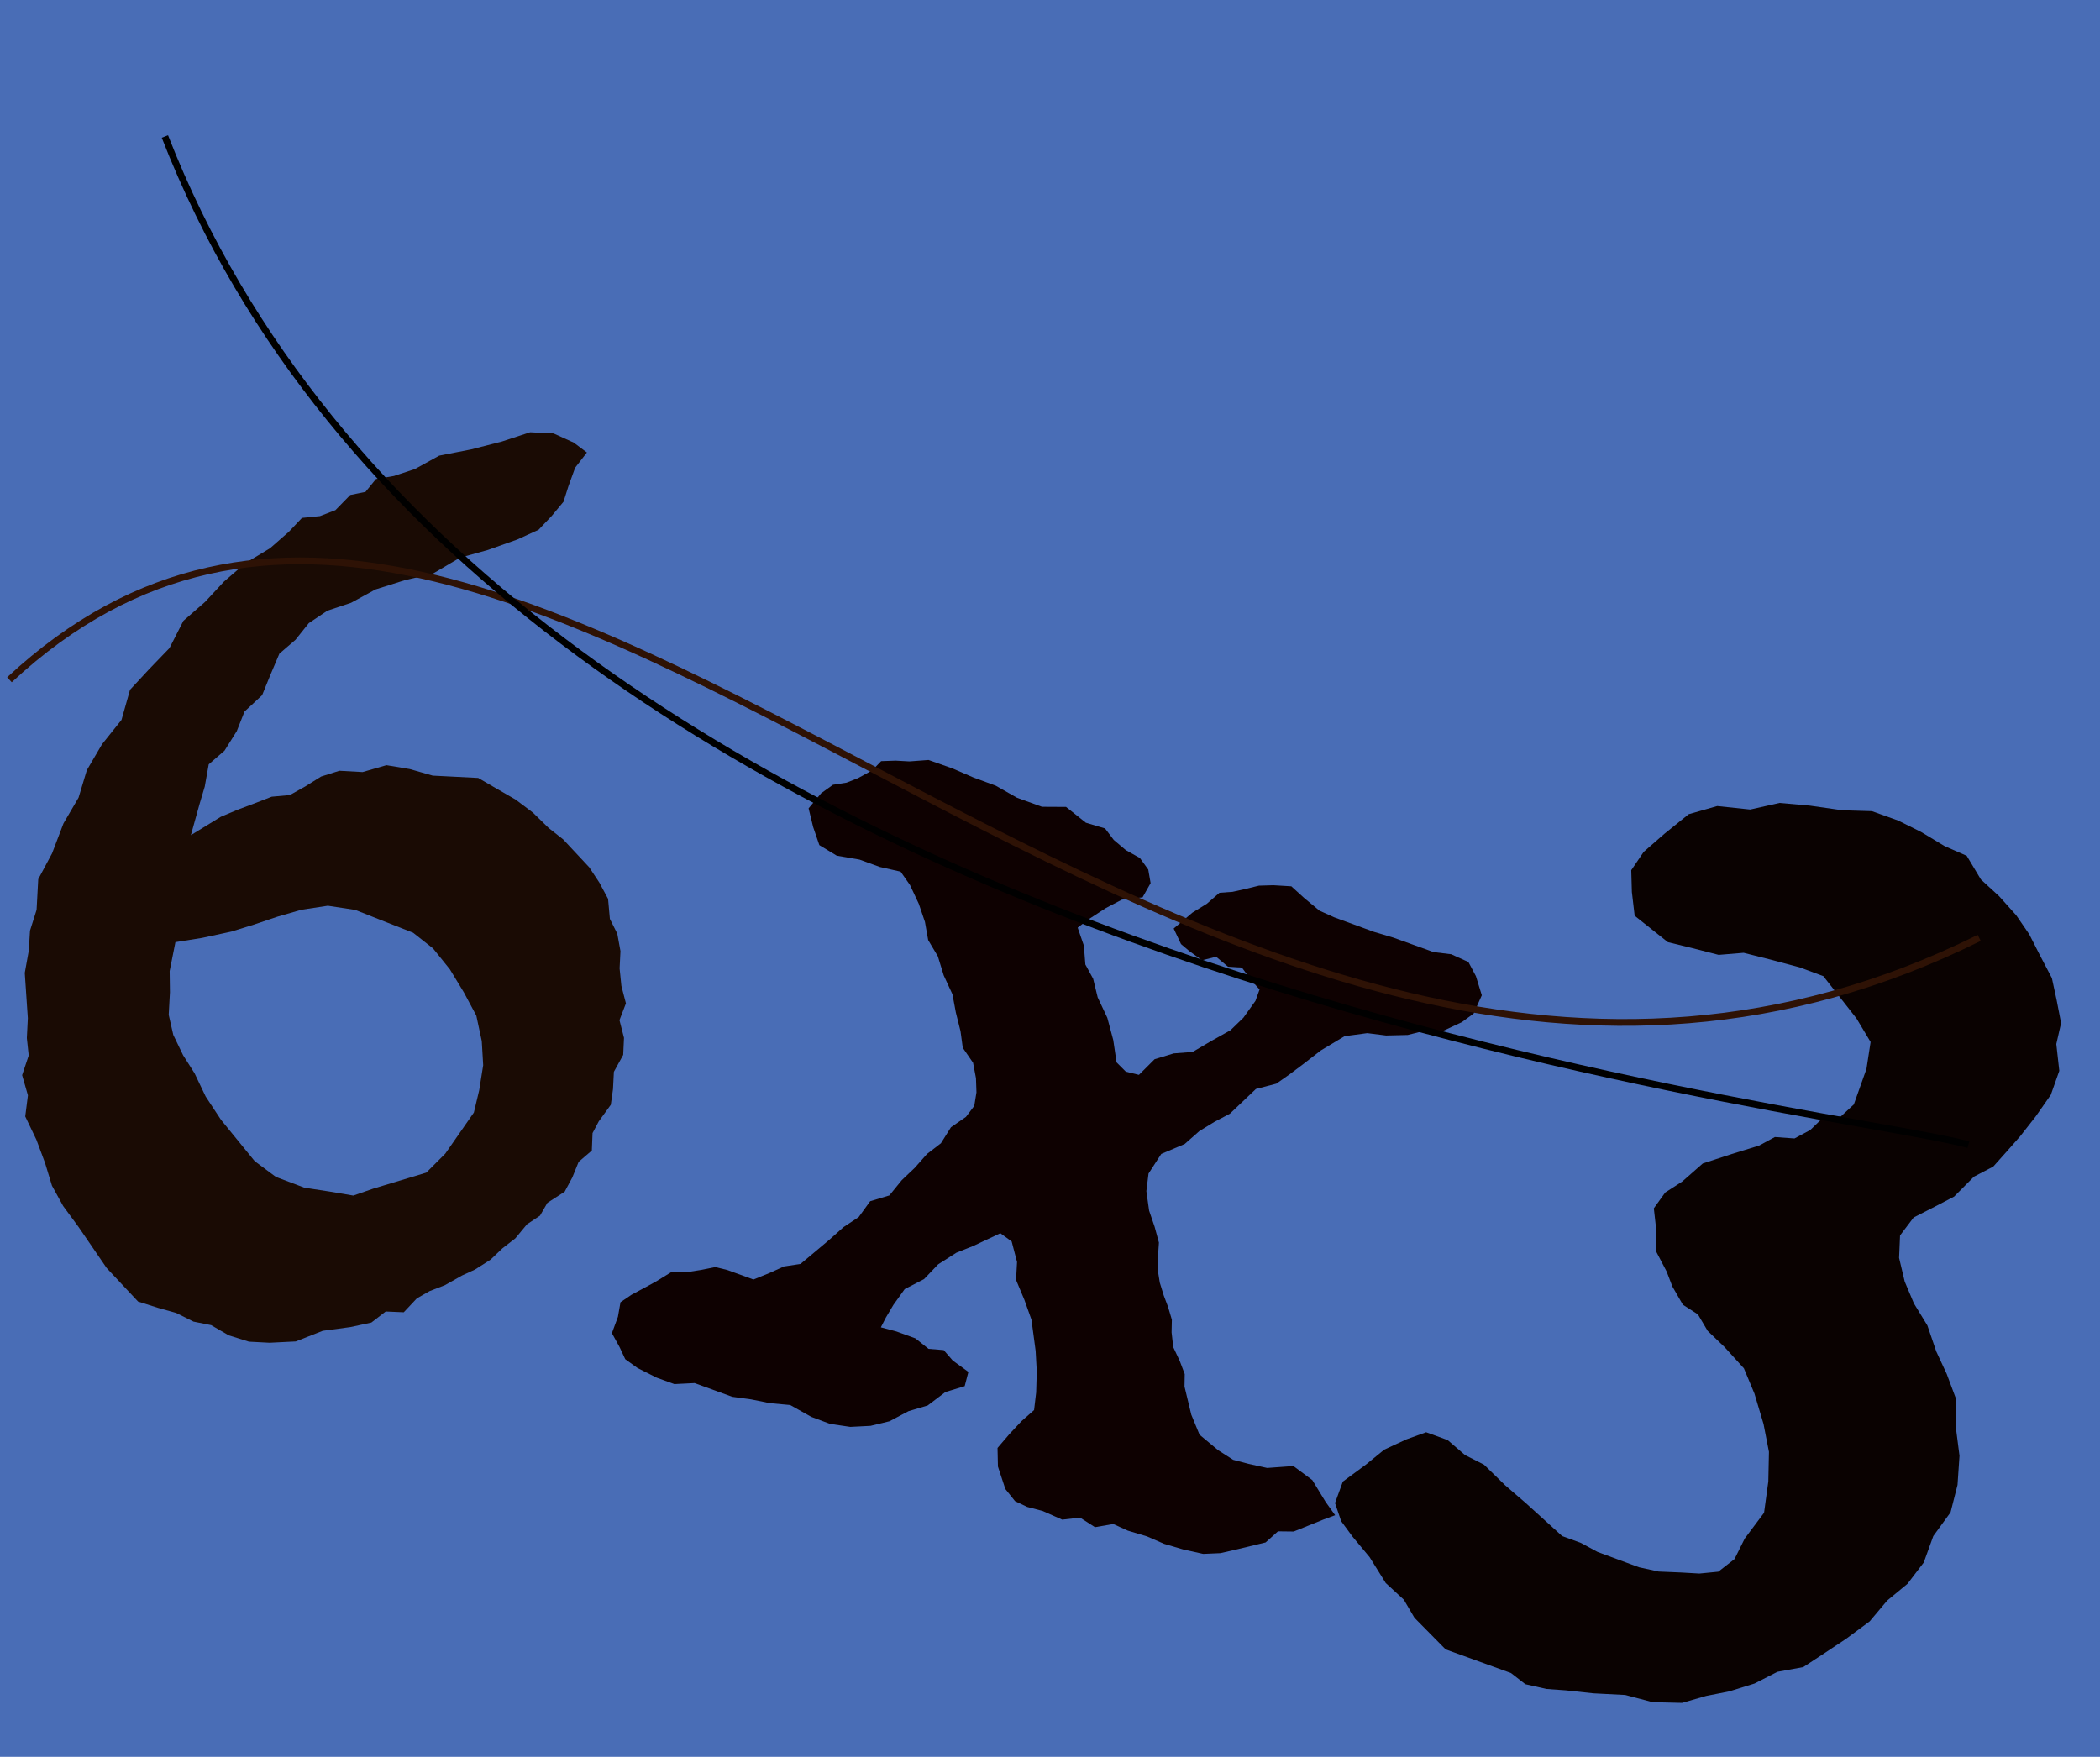 <svg xmlns='http://www.w3.org/2000/svg' viewBox="0 0 1553.667 1300"><rect width="1553.667" height="1300" fill="rgb(73, 109, 182)" /><g transform="scale(1,1)"><path d="M397.99 696.06L415.06 696.07L430.03 689.95L439.98 683L432.03 671.07L427.91 656.93L424.94 645.01L416.95 633.9L407.99 623.03L393.04 614.93L372.04 605.91L351.99 598.97L333.09 585.98L313.09 580.04L292.06 571.91L274.97 560.97L258.04 554.1L245.07 544.03L236.05 530.96L224.94 519.94L219.04 502.99L214.07 488.06L201.92 475.01L197.1 460.02L189.02 444.91L178.07 433.97L176.07 417.06L173.06 404.05L167.93 380.01L188.93 394.97L200.96 400.99L212 405.96L225.03 412L238.09 413.93L248.95 421.02L260.07 429.07L273.06 434.1L289.96 434.01L306.97 440.09L324.04 438.05L340.95 433.99L374 433.97L387.07 427L402.06 419.05L415.01 409.98L427.04 399.01L438.01 390.97L458.03 370.95L465.91 359.91L472.92 347.93L475.02 332.92L480.98 322.09L483.97 309.07L484.03 296.01L486.02 282.9L489.99 269.97L485.98 257.08L489.95 243.96L490.05 231.09L483.96 218.01L484 204.9L483.03 193.09L474.92 180.07L470.9 171.07L471.08 157.92L461.98 148.92L457.98 136.9L453 125.91L440.95 116.9L436.06 106.95L427 99.99L419.05 88.91L410.09 80.91L401.92 71.93L391.06 63.92L381.95 58.99L369.9 51.04L358.97 45.96L350.04 40.04L341.1 29.06L327.98 28.96L318.01 20.1L303.07 15.91L283.08 12.04L263.94 3.01L245.05 1.03L230.03 1.06L215.1 5.06L201.92 12.07L189.03 14.05L176.08 19.92L162.92 23.01L148.03 27.04L123.92 51.1L101.91 80.94L89.94 96.09L81.05 110.92L75.08 127.91L67.93 144.95L58.93 162.05L60.04 178.04L55.04 193.01L59.04 208.08L57.01 221.08L56.94 236.07L52.93 270.03L54.97 286.98L55.06 302.03L59.01 317.94L58.99 341.07L68.01 361.07L75.09 383.99L85.02 403.98L89.93 424.95L99.91 445.01L113.08 464.09L118.07 487.08L130.93 503.09L145.05 519.98L154.06 541.02L169 556.03L181.93 572.08L196.92 586.95L214.04 598.93L227 612.01L235.96 622.95L248.92 624.98L259.92 630.06L270.06 642.03L281 644.94L288.08 655.04L300.98 657.99L316.01 664.07L333.02 675.02L355.98 680.94L377.98 688.05ZM270.02 332.09L250.93 328.04L233.98 321.97L217 315.02L201.09 308.98L180.04 303.09L160.94 298.9L157.9 276.91L158.94 260.93L158.94 243.96L163.04 229.07L170.99 214.08L180 200.96L188.95 183.91L201 166.95L227.08 137.09L243.05 126.05L264.07 119.05L282.99 117.04L299.92 114.97L314 120.9L351.92 135L364.97 150.04L373.93 165.07L384.05 182.03L387.04 199.05L388.94 218.01L386.97 236.07L382.01 255.03L372.08 272.04L360.99 288.9L348.01 303.93L332.93 315.01L312.94 321.96L290.08 329.99Z" fill="rgb(26, 11, 4)" transform="scale(1.019,-0.982) translate(-49,-1000) rotate(-3)"/>
<path d="M385.03 498.07L397.97 501.91L409.96 497L424.01 491.97L436.06 491.06L467.91 491.01L483.04 491.92L515.02 492.03L528.01 495.04L542.09 493.99L551.01 485.96L560.08 473.97L559 458.99L552.9 449.94L542.09 439.09L530 435.1L518.06 427.02L502.96 421.1L489.09 417.94L473.91 409.98L460.93 393.98L452.08 379.95L444.98 369.05L438 359.04L424.98 350.06L412.99 325.97L404.06 316.09L395.99 305.97L388.94 293.04L374.98 280.04L371.04 262.92L374.01 250.03L380.97 236.94L389.03 226.94L396.08 216.94L398.92 207.04L401.93 197.99L406.96 188.95L413.07 180.9L418.94 174.06L424.94 165.98L428 156.97L432.96 146.99L441.04 138.97L447.94 130.97L451.01 122.09L462.98 104.03L473.95 92.02L490.94 85.91L504.05 82.96L516.05 84.07L530.08 85.95L548.09 94.03L565.02 88.97L580.05 76.95L590.09 70.09L582.96 64.04L565.08 47.97L553.95 44.07L548.07 33.06L529.93 21.03L519.02 13.96L507.06 9.01L491.9 7.01L476.98 6.07L463.03 6.93L448.02 6.07L436.06 7.01L424 0.08L411.04 3L398.98 -3.01L383.06 -1.92L371.06 -3.03L361.01 -2.07L351.07 3.99L340.09 17.91L335.03 30.92L339.93 43.96L345.07 55.98L351.07 66.97L348 79.99L343.04 94.93L336.98 109.1L326.04 129.99L316.05 142.07L305.01 154.02L301.08 166.97L292.05 180L281.97 182.92L266.07 166.91L255.98 157.91L246.09 145L239.98 131.04L228.92 119.03L225 105.03L222.94 94.08L221.92 85.98L233.95 87.06L249.08 87.06L261.04 83.05L272.02 86.06L281.07 81.02L295.02 77.02L296.05 66.02L284.01 56.97L274.94 42.93L262.91 34.01L252.06 21.99L239.91 13.92L225.92 8L210.92 4.92L195.9 5.06L178 8L163.09 4.08L148.94 1.94L135.05 -1.07L105.02 -1.05L91.02 -6.95L76.9 -6.96L60.94 -5.06L50.02 -1.99L42.97 5.05L33.97 12.92L34.02 25.99L32.09 36.91L37.98 45.08L46 54.04L52.07 60.96L59.97 70.94L70.95 75.01L79.98 80L89.9 86L99.08 87L119.93 87.01L129.92 96.06L138.05 104.02L149.07 110.03L162.94 134.03L169.93 147L178.03 157.96L182.06 172.09L194.09 181.09L198.92 195.01L204.92 207.08L209.99 219.97L217.03 231.05L220 244.92L227.91 256.06L230.93 265.95L229.02 276L225.03 285.9L219.04 296.01L207.94 303.93L202.09 315.05L194.05 326.95L186.95 338.97L175.95 350.04L166.94 361.96L155.95 370.94L149.02 382.91L140.05 394.07L129.03 405.05L118.99 412.08L103.1 410.04L86.97 410.03L69.92 406.96L54.94 409.93L45.97 421.05L37.94 433.09L42.91 446.91L49.06 455.92L58.07 460.9L65 467.01L72.97 476.07L76.96 484.94L87.09 489.02L96.94 492L110.04 497.9L129.04 498.09L146.02 497.08L163.9 497.03L182.06 493.97L201.96 494.02L218.92 500.09L236.94 494.05L251.92 494.93L261 489.06L272.05 484.99L284.04 483.03L292.9 477.03L298.04 468.06L296 456L282.03 449.07L272.9 439.02L263.91 427.08L258.08 418.02L267.04 406.94L272.93 394.03L282.05 386.01L290.06 374.01L302.07 362.1L311.97 347.94L320 333.09L328.91 328.91L338.96 330.01L346.01 345.07L357.97 354.05L370.93 359.93L380.9 372.01L392 384.91L397.9 397.05L402.08 412.02L402.05 421.06L392.92 426L384.03 431.98L373.98 429.04L363.08 433.01L354.07 426.95L342.94 430.04L335.09 432.92L325.93 442L335.03 457.98L342.94 467.96L349.02 478.95L357.93 482.92L365.98 488.06L374.98 494.07Z" fill="rgb(14, 1, 1)" transform="scale(0.987,-0.987) translate(422.333,-1000) rotate(-20)"/>
<path d="M248.93 504.07L267.91 501.96L288.09 498.06L306.07 496.94L322.09 483.98L339.09 476.96L356.04 467.94L369.96 458.02L382.94 445.96L397.1 433.1L406.03 418.94L415.04 403.95L417.02 388.05L425.95 370.05L426.1 351.05L420.99 332.07L415.08 314.1L409.94 301.05L403.94 286.1L392.93 274.09L384.06 255.06L372.98 242.99L360.95 230.1L355.96 214.04L361.01 198.07L371.01 182.91L383.05 169.97L398.1 158.02L410.98 142.07L424.08 128.97L436.97 113.91L444.07 93.97L453.91 74.95L459.94 54.06L462.04 33.07L455.95 12.02L455.98 -8.93L449.99 -27.97L439.98 -44.91L432.96 -64L421.05 -81.92L409.95 -96.96L397.93 -112.99L380.97 -122.91L367.9 -136.93L352.06 -148.95L337 -158.04L321.9 -169.04L300.99 -176.1L279.9 -178.05L257.09 -185.05L237.09 -189.98L223 -193.99L206.95 -196.06L194.04 -191.93L142.05 -192.09L112.07 -177.94L100 -167.98L83.02 -160.94L65.05 -146.92L48 -137.04L35.94 -129.05L26.98 -117.92L27.01 -100.9L38.93 -83.04L47.95 -67.98L60.92 -55.08L72.99 -45.03L90.09 -45.01L106.08 -51.03L121.94 -52.93L142.06 -61.95L160.96 -69.08L195.07 -82.92L210.03 -82.93L224 -84.98L257.07 -85.1L271.96 -83.07L288 -77.98L301.07 -74.06L313.9 -67.92L322.08 -54.92L324.03 -38L331.05 -14.94L326.07 8.05L318.96 28.96L308.07 47.05L293.91 66.05L280.08 81.02L261.01 90.99L245.09 97.96L233.98 107.04L220.96 109.96L208.98 119.99L201.08 129.06L189.01 140.03L182.93 156.03L175.97 170.04L179.96 184.03L189.08 195.99L198.96 213.96L216.93 228.01L234.03 240.94L242.9 250.92L257.06 254.95L266 264.93L271.91 277L283.93 282.05L290.09 293.95L289.91 322.07L285.96 341.97L269.96 354.9L251.91 366.09L235.95 375.98L217.02 376.07L195 374.1L173.98 371.93L156.96 364.09L136 362L118.03 360L87.94 369.99L79.9 385.95L73.92 401.03L78.02 417.07L87.98 435.03L100.03 454.93L118.01 467.94L142.07 473.93L161.06 486.08L182.93 491.91L207 496.98L228.03 503.93Z" fill="rgb(10, 2, 1)" transform="scale(0.989,-0.993) translate(1013.667,-1000) rotate(-20)"/></g><path d="M7,503 C384.367,152 879.833,984 1464.3,694" stroke="rgb(46, 18, 5)" stroke-width="5" fill="none"/>
<path d="M122,101 C363.367,720 1342.833,816 1456.3,847" stroke="rgb(0, 0, 0)" stroke-width="5" fill="none"/></svg>